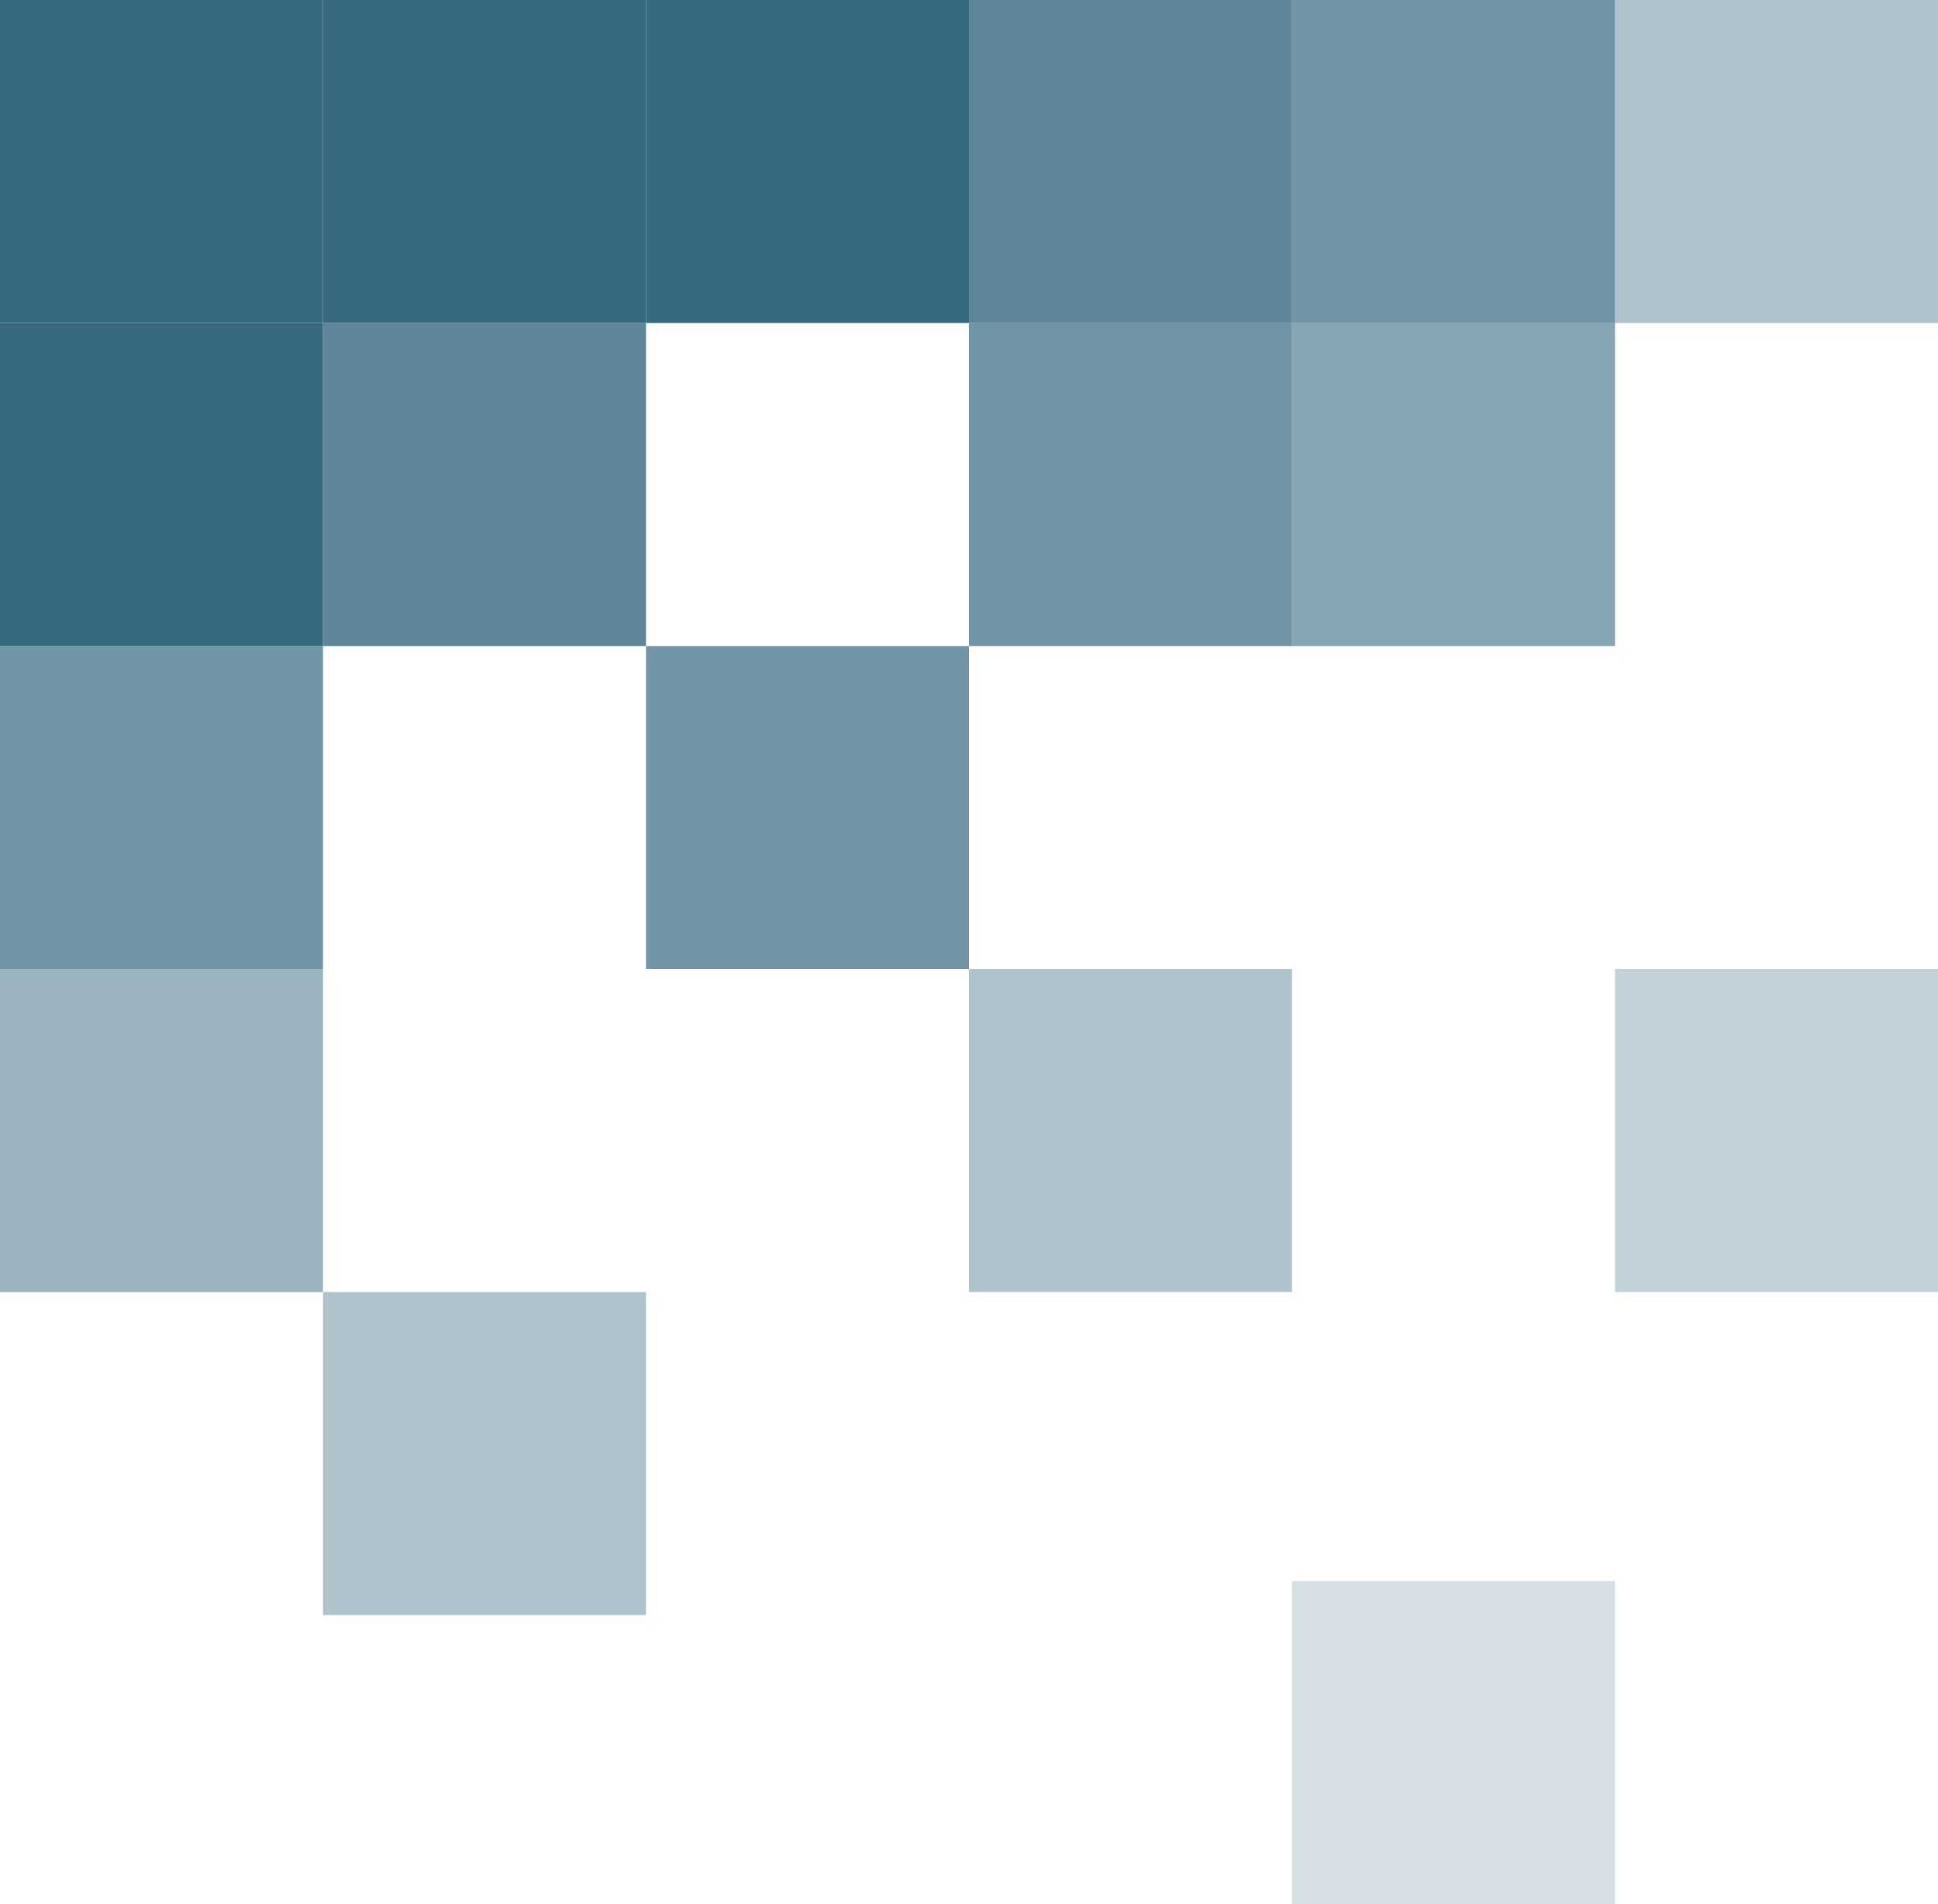 <svg width="342" height="336" viewBox="0 0 342 336" fill="none" xmlns="http://www.w3.org/2000/svg">
<rect width="57" height="57" fill="#376981"/>
<rect x="57" y="57" width="57" height="57" fill="#376981" fill-opacity="0.8"/>
<rect x="114" y="114" width="57" height="57" fill="#376981" fill-opacity="0.7"/>
<rect x="171" y="57" width="57" height="57" fill="#376981" fill-opacity="0.7"/>
<rect x="228" y="57" width="57" height="57" fill="#376981" fill-opacity="0.6"/>
<rect x="171" y="171" width="57" height="57" fill="#376981" fill-opacity="0.4"/>
<rect x="228" y="279" width="57" height="57" fill="#376981" fill-opacity="0.2"/>
<rect x="285" y="171" width="57" height="57" fill="#376981" fill-opacity="0.3"/>
<rect y="57" width="57" height="57" fill="#376981"/>
<rect y="114" width="57" height="57" fill="#376981" fill-opacity="0.7"/>
<rect y="171" width="57" height="57" fill="#376981" fill-opacity="0.5"/>
<rect x="57" y="228" width="57" height="57" fill="#376981" fill-opacity="0.4"/>
<rect x="57" width="57" height="57" fill="#376981"/>
<rect x="114" width="57" height="57" fill="#376981"/>
<rect x="171" width="57" height="57" fill="#376981" fill-opacity="0.8"/>
<rect x="228" width="57" height="57" fill="#376981" fill-opacity="0.7"/>
<rect x="285" width="57" height="57" fill="#376981" fill-opacity="0.4"/>
</svg>
